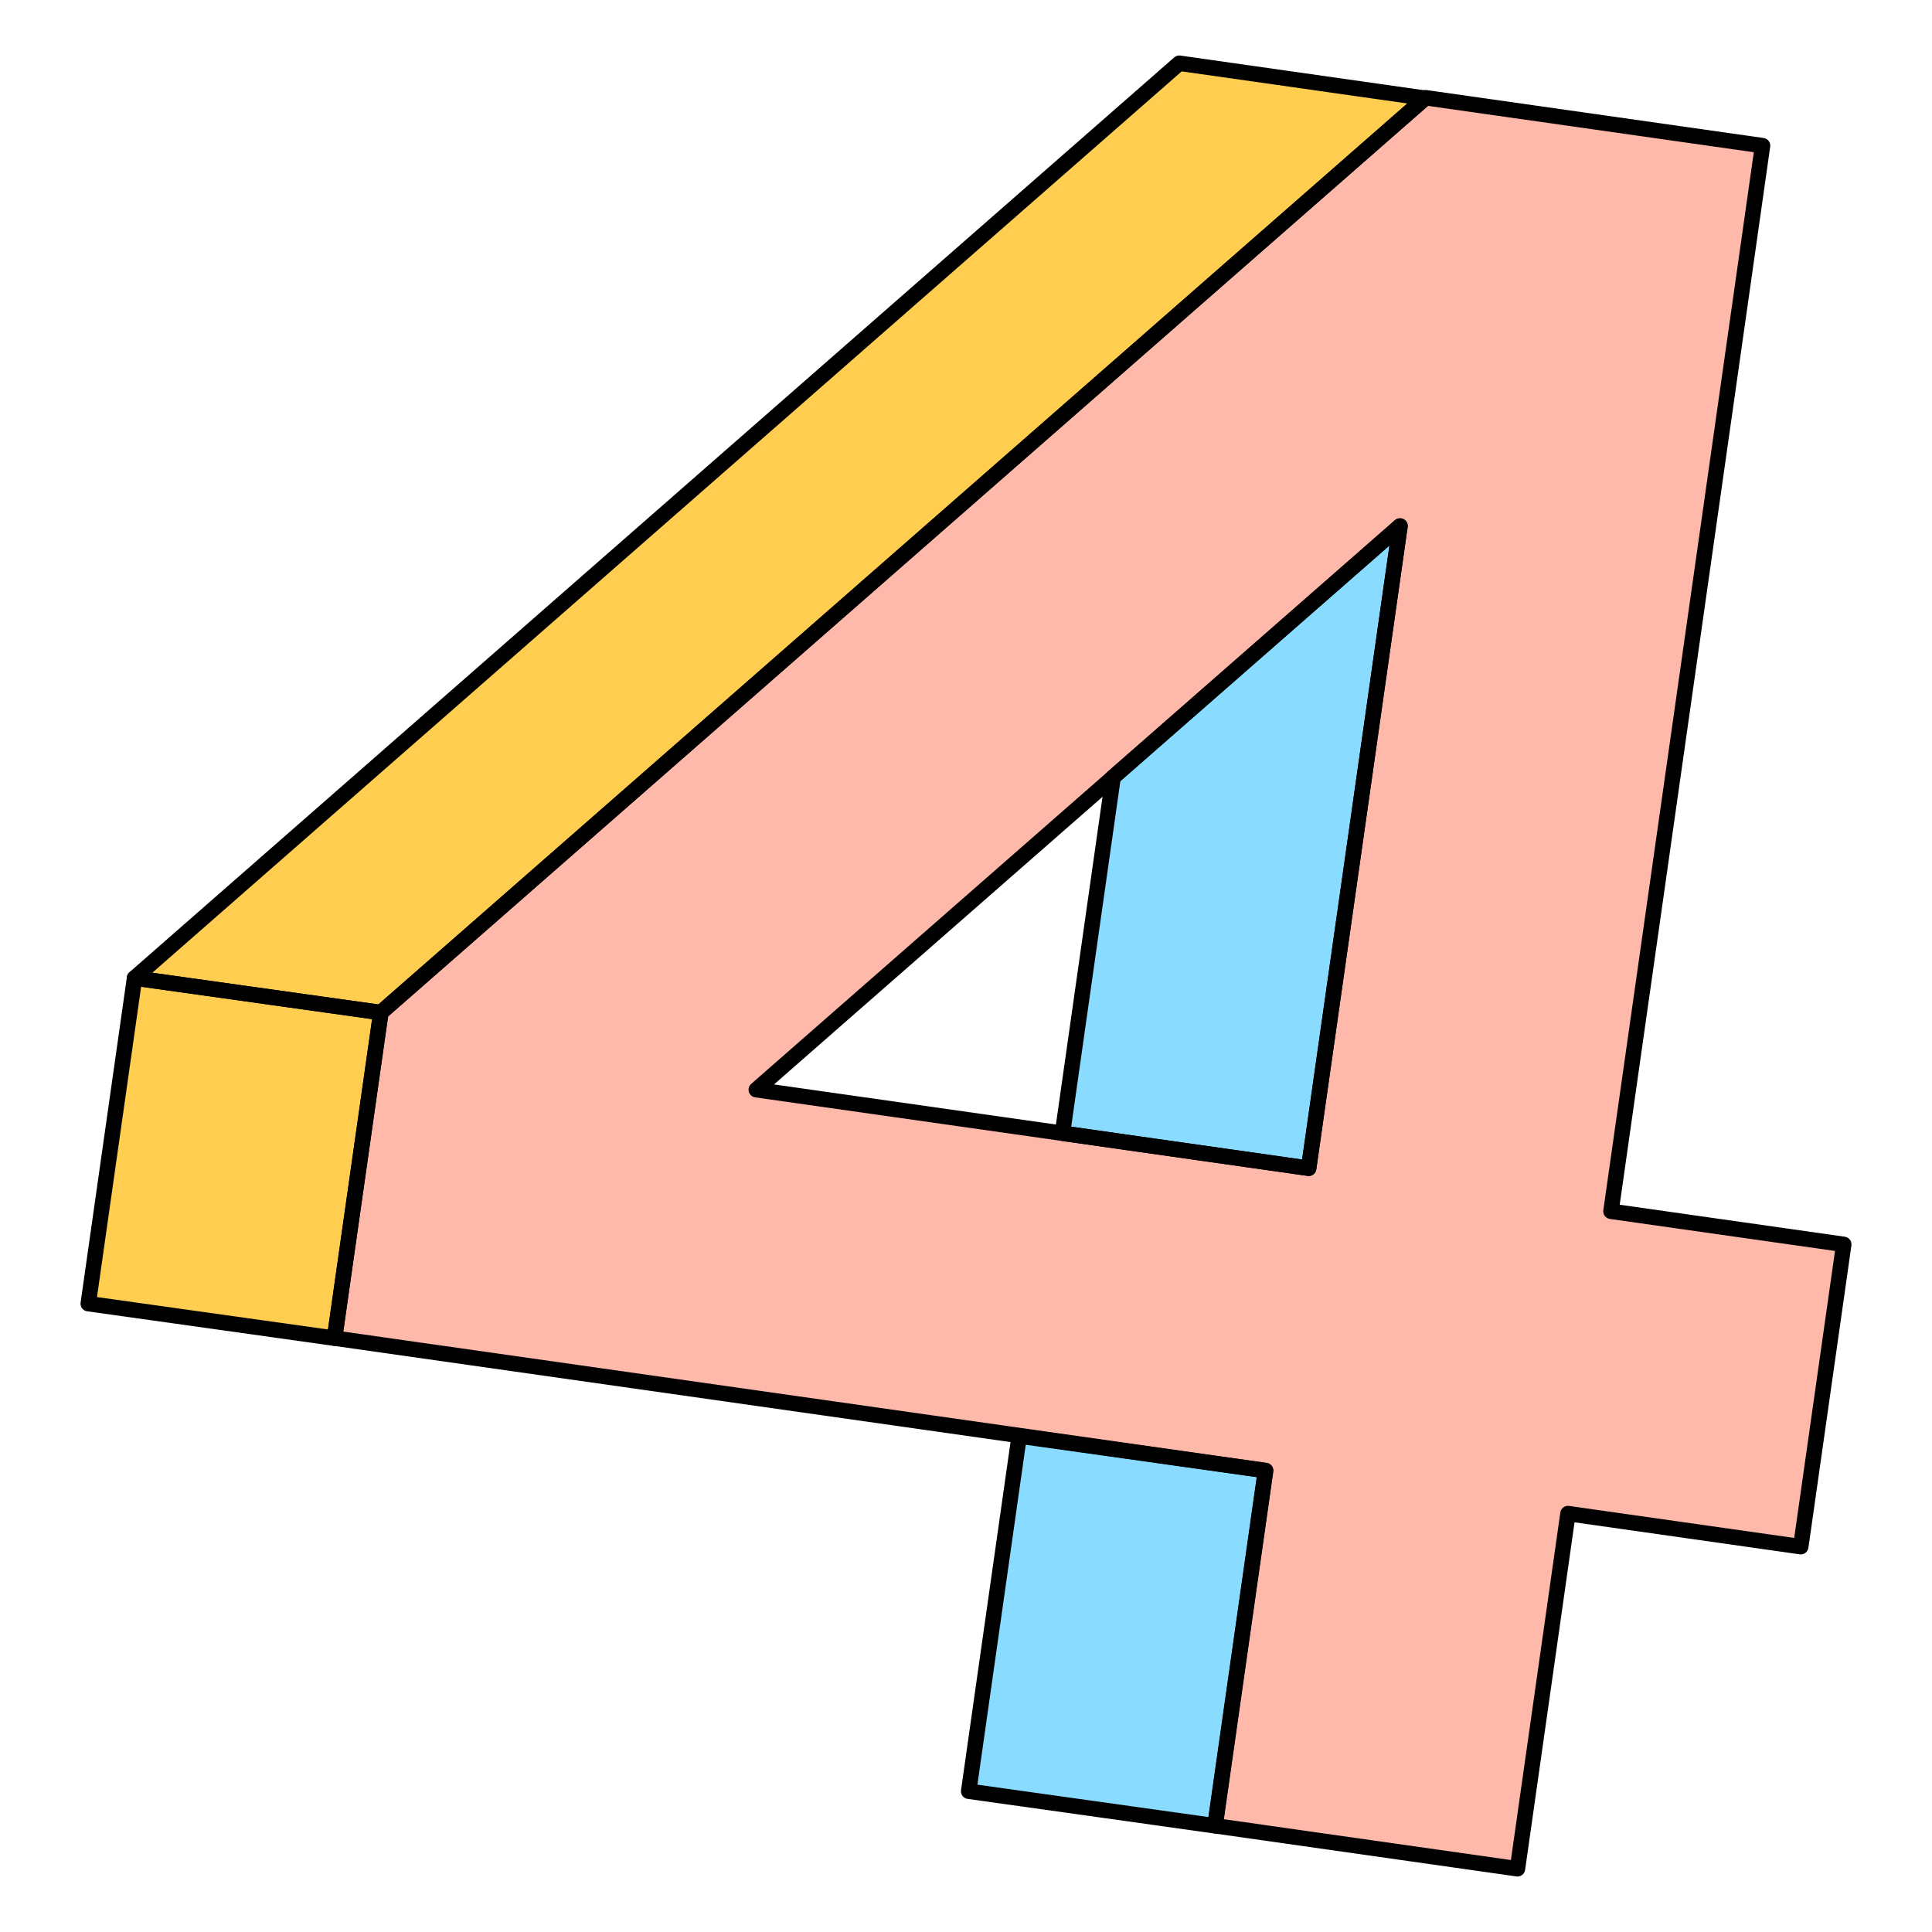 <svg xmlns="http://www.w3.org/2000/svg" fill="none" viewBox="0 0 250 250" id="Number-4-Four--Streamline-Retro.svg" height="250" width="250"><desc>Number 4 Four Streamline Element: https://streamlinehq.com</desc><path fill="#ffb9aa" fill-rule="evenodd" d="M184.478 12.647L228.072 18.848L208.459 156.739L238.58 161.022L233.017 200.14L202.896 195.856L196.359 241.819L157.241 236.255L163.779 190.292L43.296 173.156L49.289 131.021L184.478 12.647ZM169.342 151.174L181.162 68.068L97.861 141.008L169.342 151.174Z" clip-rule="evenodd" stroke-width="2"></path><path fill="#89dcff" d="M157.208 236.254L163.745 190.291L131.883 185.822L125.346 231.785L157.208 236.254Z" stroke-width="2"></path><path fill="#89dcff" d="M144.037 100.566L137.485 146.638L169.337 151.169L181.158 68.062L144.037 100.566Z" stroke-width="2"></path><path fill="#ffce51" d="M43.282 173.16L49.274 131.026L17.412 126.557L11.42 168.691L43.282 173.16Z" stroke-width="2"></path><path fill="#ffce51" d="M184.399 12.704L152.6 8.181L17.411 126.555L49.273 131.024L184.399 12.704Z" stroke-width="2"></path><path stroke="#000000" stroke-linecap="square" stroke-linejoin="round" d="M184.478 12.647L228.072 18.848L208.459 156.739L238.58 161.022L233.017 200.14L202.896 195.856L196.359 241.819L157.241 236.255L163.779 190.292L43.296 173.156L49.289 131.021L184.478 12.647ZM169.342 151.174L181.162 68.068L97.861 141.008L169.342 151.174Z" clip-rule="evenodd" stroke-width="2"></path><path stroke="#000000" stroke-linecap="square" stroke-linejoin="round" d="M157.208 236.254L163.745 190.291L131.883 185.822L125.346 231.785L157.208 236.254Z" stroke-width="2"></path><path stroke="#000000" stroke-linecap="square" stroke-linejoin="round" d="M144.037 100.566L137.485 146.638L169.337 151.169L181.158 68.062L144.037 100.566Z" stroke-width="2"></path><path stroke="#000000" stroke-linecap="square" stroke-linejoin="round" d="M43.282 173.16L49.274 131.026L17.412 126.557L11.42 168.691L43.282 173.16Z" stroke-width="2"></path><path stroke="#000000" stroke-linecap="square" stroke-linejoin="round" d="M184.399 12.704L152.6 8.181L17.411 126.555L49.273 131.024L184.399 12.704Z" stroke-width="2"></path></svg>